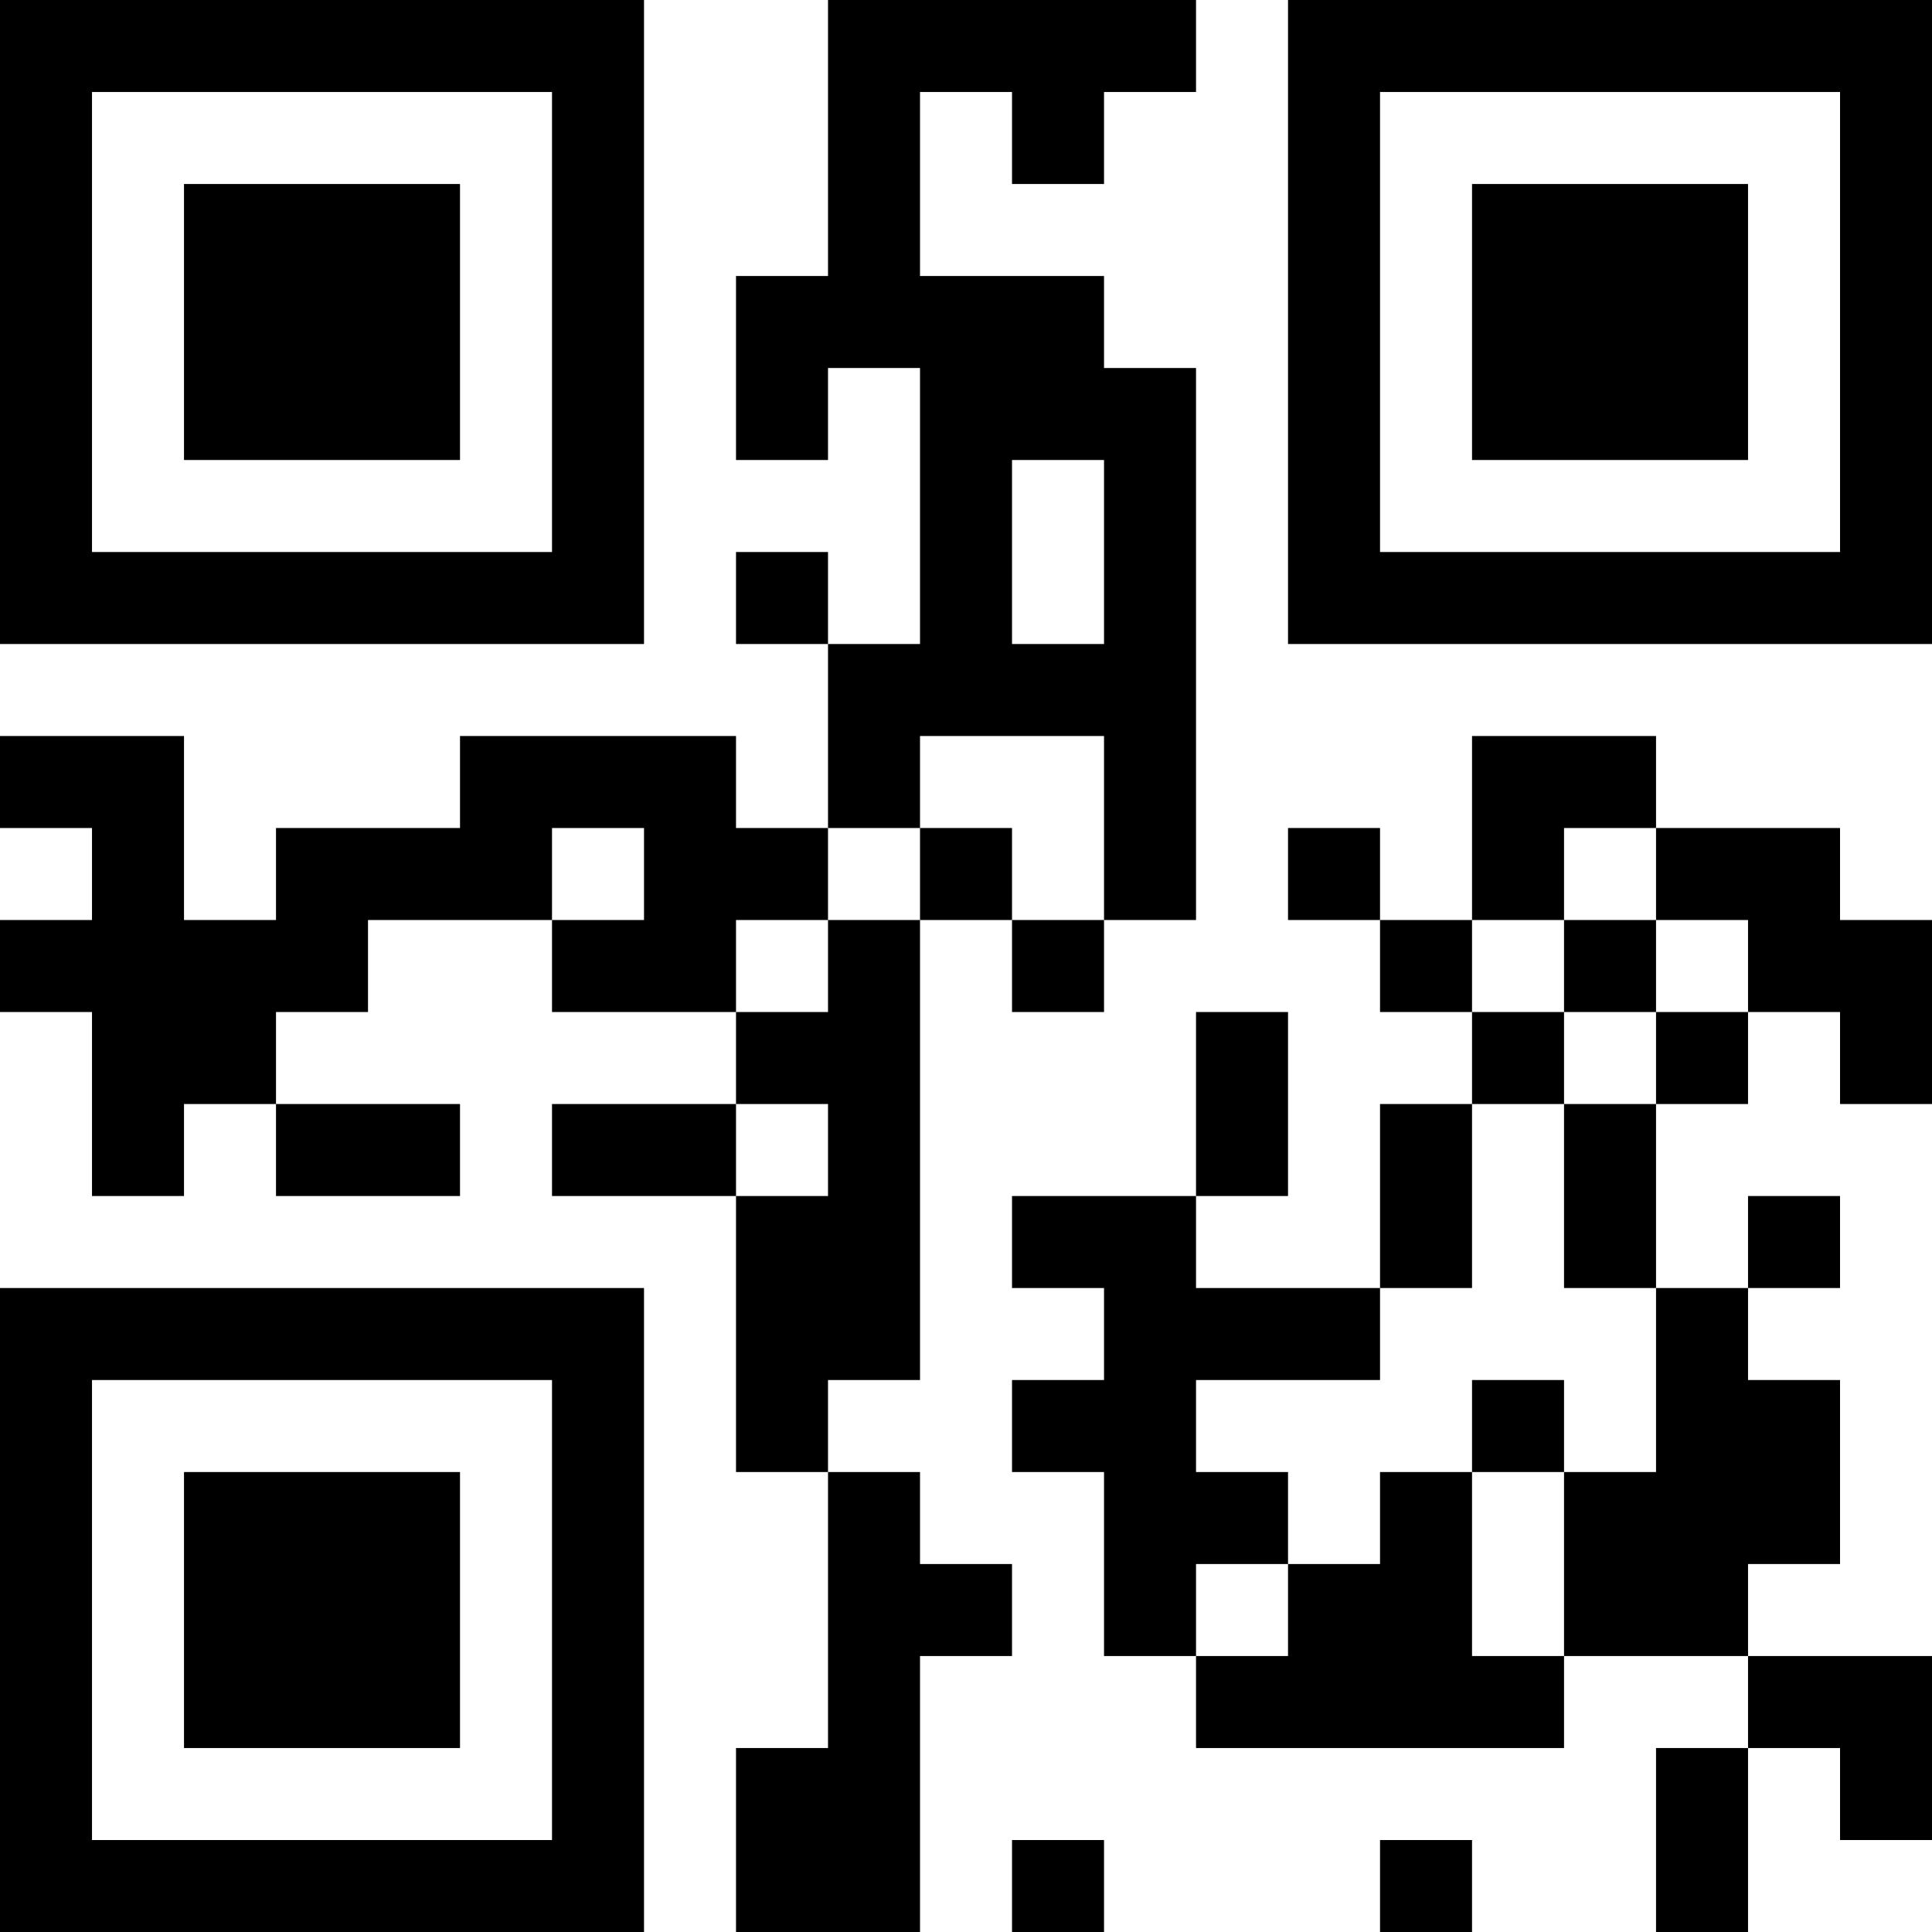 <?xml version="1.0" encoding="UTF-8"?>
<svg xmlns="http://www.w3.org/2000/svg" version="1.1" width="200" height="200" viewBox="0 0 200 200"><rect x="0" y="0" width="200" height="200" fill="#ffffff"/><g transform="scale(9.524)"><g transform="translate(0,0)"><path fill-rule="evenodd" d="M9 0L9 3L8 3L8 5L9 5L9 4L10 4L10 7L9 7L9 6L8 6L8 7L9 7L9 9L8 9L8 8L5 8L5 9L3 9L3 10L2 10L2 8L0 8L0 9L1 9L1 10L0 10L0 11L1 11L1 13L2 13L2 12L3 12L3 13L5 13L5 12L3 12L3 11L4 11L4 10L6 10L6 11L8 11L8 12L6 12L6 13L8 13L8 16L9 16L9 19L8 19L8 21L10 21L10 18L11 18L11 17L10 17L10 16L9 16L9 15L10 15L10 10L11 10L11 11L12 11L12 10L13 10L13 4L12 4L12 3L10 3L10 1L11 1L11 2L12 2L12 1L13 1L13 0ZM11 5L11 7L12 7L12 5ZM10 8L10 9L9 9L9 10L8 10L8 11L9 11L9 10L10 10L10 9L11 9L11 10L12 10L12 8ZM16 8L16 10L15 10L15 9L14 9L14 10L15 10L15 11L16 11L16 12L15 12L15 14L13 14L13 13L14 13L14 11L13 11L13 13L11 13L11 14L12 14L12 15L11 15L11 16L12 16L12 18L13 18L13 19L17 19L17 18L19 18L19 19L18 19L18 21L19 21L19 19L20 19L20 20L21 20L21 18L19 18L19 17L20 17L20 15L19 15L19 14L20 14L20 13L19 13L19 14L18 14L18 12L19 12L19 11L20 11L20 12L21 12L21 10L20 10L20 9L18 9L18 8ZM6 9L6 10L7 10L7 9ZM17 9L17 10L16 10L16 11L17 11L17 12L16 12L16 14L15 14L15 15L13 15L13 16L14 16L14 17L13 17L13 18L14 18L14 17L15 17L15 16L16 16L16 18L17 18L17 16L18 16L18 14L17 14L17 12L18 12L18 11L19 11L19 10L18 10L18 9ZM17 10L17 11L18 11L18 10ZM8 12L8 13L9 13L9 12ZM16 15L16 16L17 16L17 15ZM11 20L11 21L12 21L12 20ZM15 20L15 21L16 21L16 20ZM0 0L0 7L7 7L7 0ZM1 1L1 6L6 6L6 1ZM2 2L2 5L5 5L5 2ZM14 0L14 7L21 7L21 0ZM15 1L15 6L20 6L20 1ZM16 2L16 5L19 5L19 2ZM0 14L0 21L7 21L7 14ZM1 15L1 20L6 20L6 15ZM2 16L2 19L5 19L5 16Z" fill="#000000"/></g></g></svg>
